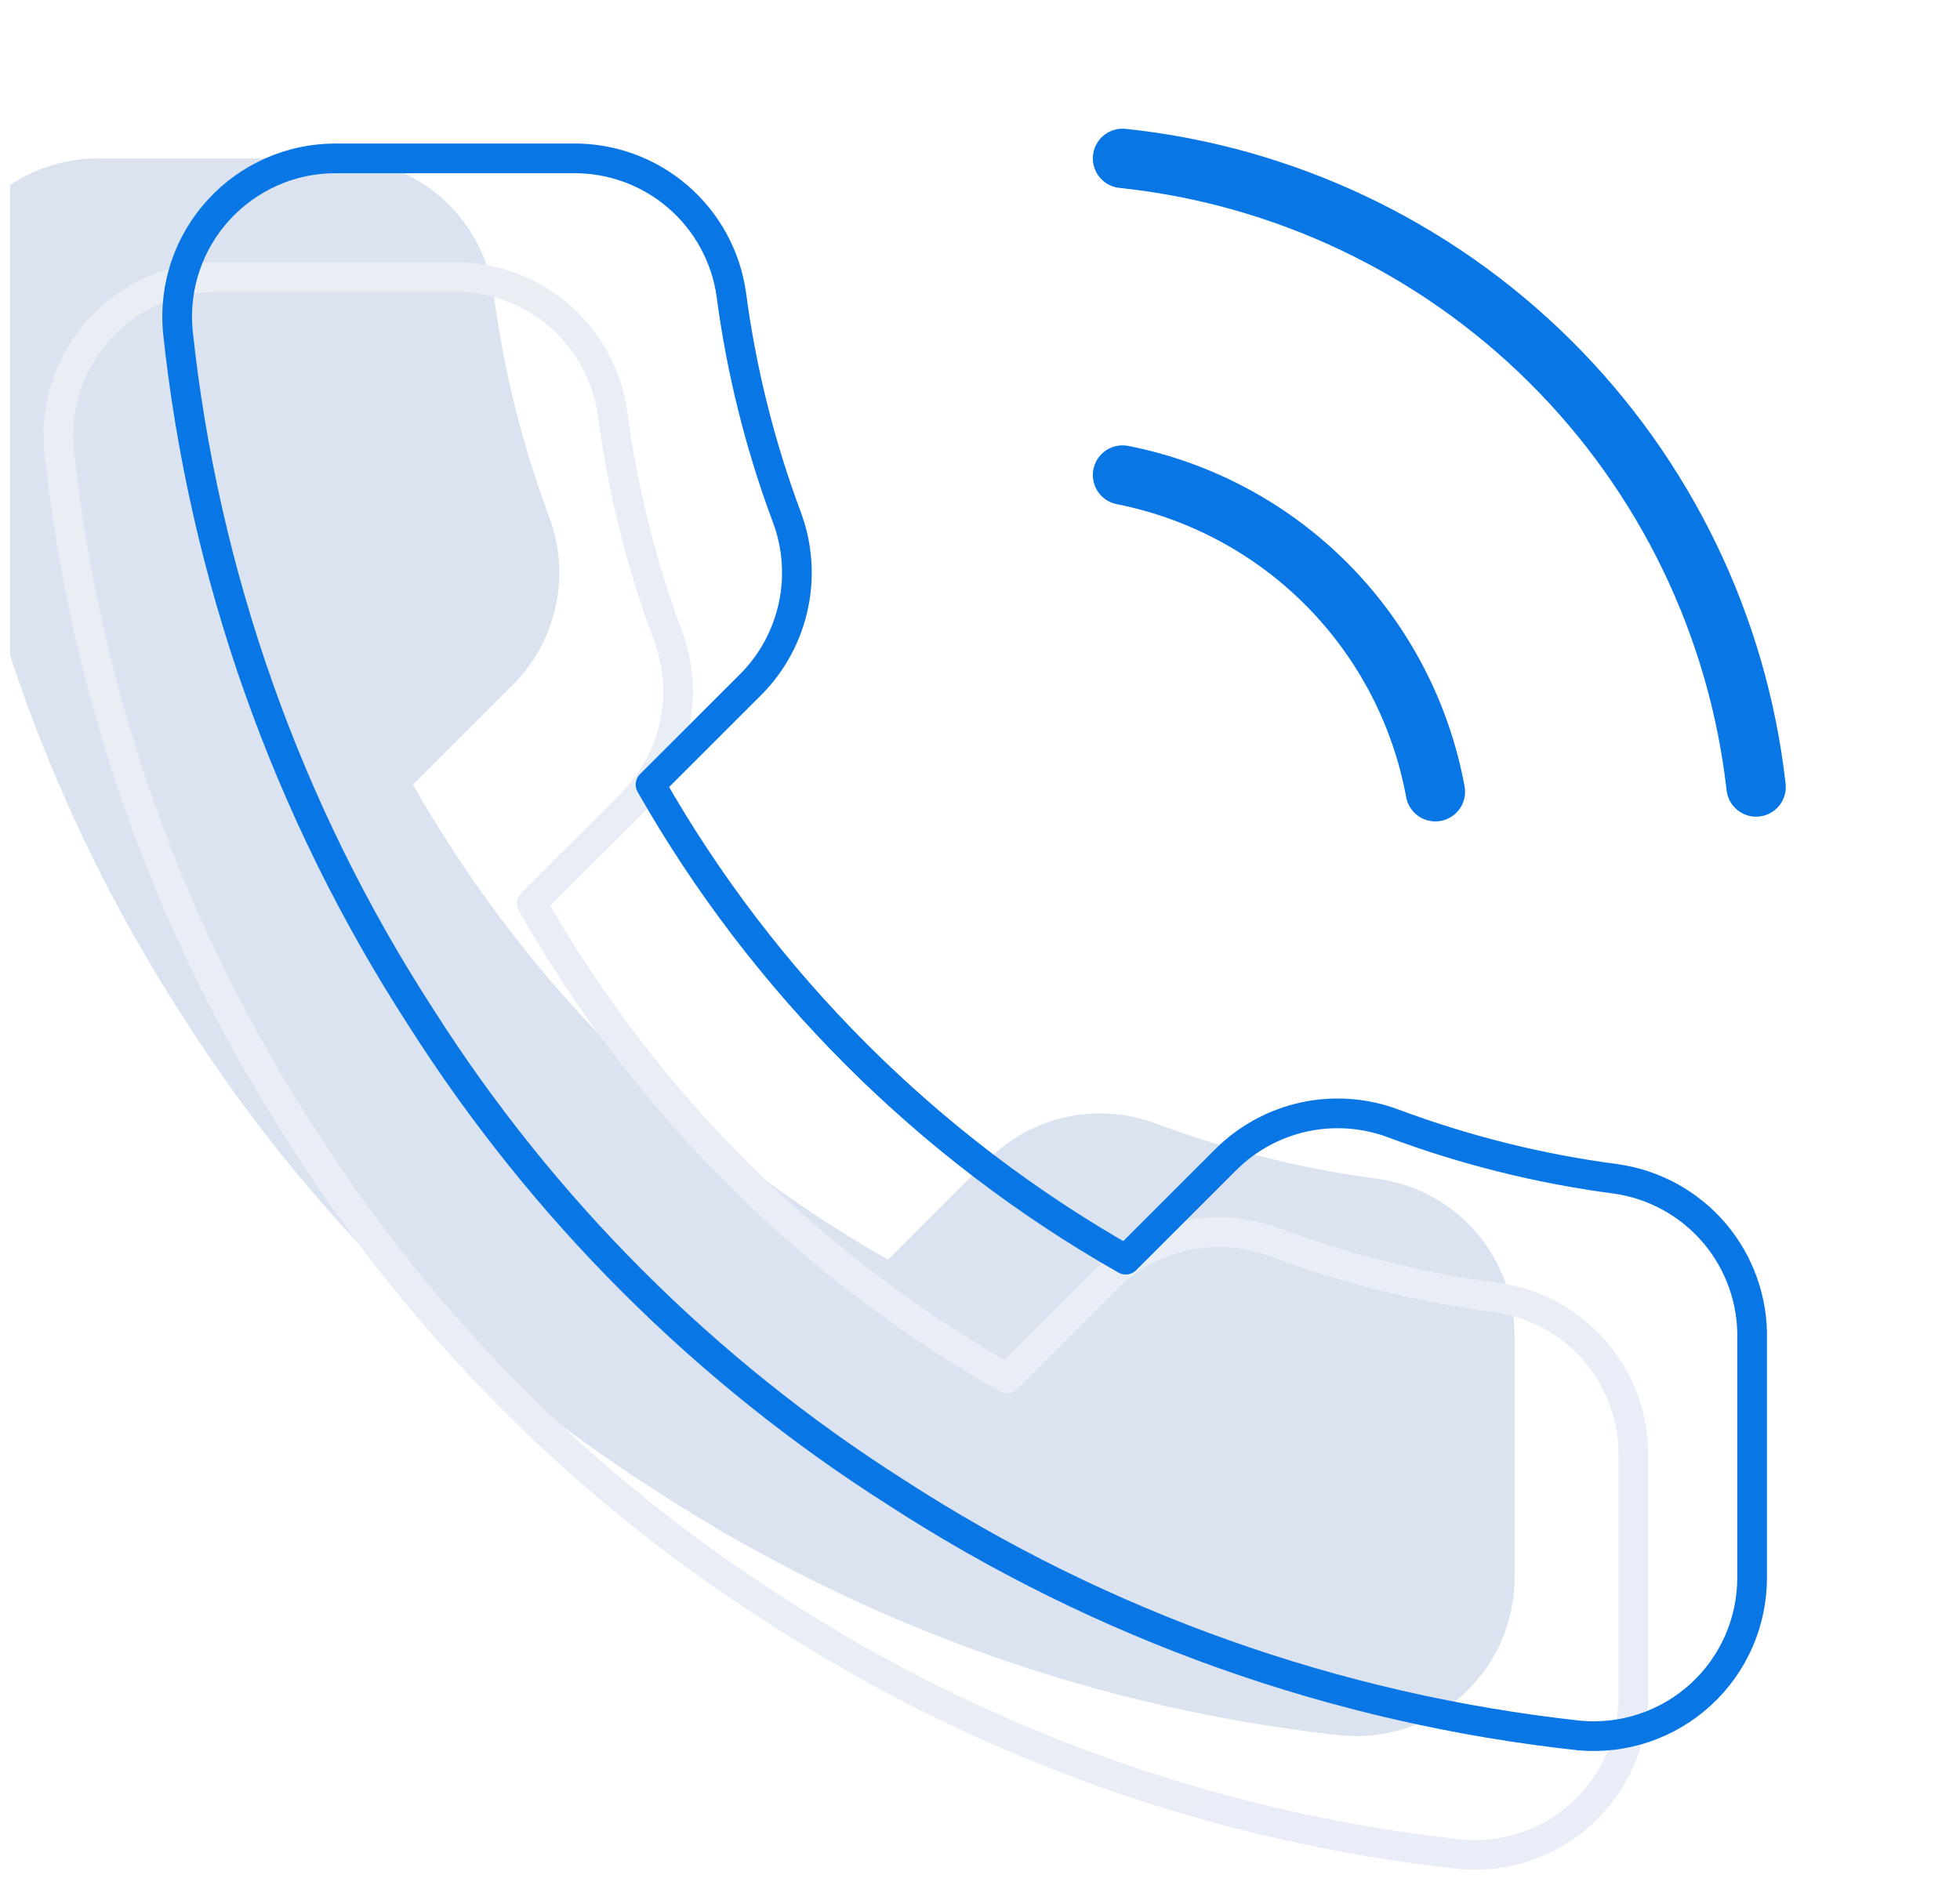 <svg width="33" height="32" viewBox="0 0 33 32" fill="none" xmlns="http://www.w3.org/2000/svg">
<g clip-path="url(#clip0_83_137)">
<g filter="url(#filter0_i_83_137)">
<path d="M27.5 24.56V28.56C27.501 28.931 27.425 29.299 27.277 29.639C27.128 29.979 26.91 30.285 26.636 30.536C26.362 30.787 26.039 30.978 25.688 31.097C25.336 31.216 24.963 31.26 24.593 31.227C20.49 30.781 16.549 29.379 13.087 27.133C9.865 25.086 7.134 22.355 5.087 19.133C2.833 15.655 1.431 11.695 0.993 7.573C0.96 7.205 1.004 6.833 1.122 6.482C1.24 6.131 1.43 5.809 1.68 5.536C1.929 5.262 2.233 5.044 2.572 4.894C2.91 4.745 3.276 4.667 3.647 4.667H7.647C8.294 4.66 8.921 4.889 9.412 5.311C9.902 5.733 10.223 6.319 10.313 6.96C10.482 8.24 10.795 9.497 11.247 10.707C11.426 11.184 11.465 11.703 11.358 12.201C11.252 12.7 11.005 13.158 10.647 13.52L8.953 15.213C10.851 18.552 13.615 21.315 16.953 23.213L18.647 21.52C19.009 21.162 19.467 20.915 19.965 20.808C20.464 20.702 20.983 20.741 21.46 20.92C22.67 21.372 23.927 21.685 25.207 21.853C25.854 21.945 26.446 22.271 26.869 22.77C27.291 23.269 27.516 23.906 27.5 24.56Z" fill="#4C75BA" fill-opacity="0.2"/>
</g>
<path d="M27.5 24.56V28.56C27.501 28.931 27.425 29.299 27.277 29.639C27.128 29.979 26.91 30.285 26.636 30.536C26.362 30.787 26.039 30.978 25.688 31.097C25.336 31.216 24.963 31.26 24.593 31.227C20.49 30.781 16.549 29.379 13.087 27.133C9.865 25.086 7.134 22.355 5.087 19.133C2.833 15.655 1.431 11.695 0.993 7.573C0.96 7.205 1.004 6.833 1.122 6.482C1.24 6.131 1.43 5.809 1.68 5.536C1.929 5.262 2.233 5.044 2.572 4.894C2.91 4.745 3.276 4.667 3.647 4.667H7.647C8.294 4.66 8.921 4.889 9.412 5.311C9.902 5.733 10.223 6.319 10.313 6.96C10.482 8.24 10.795 9.497 11.247 10.707C11.426 11.184 11.465 11.703 11.358 12.201C11.252 12.7 11.005 13.158 10.647 13.52L8.953 15.213C10.851 18.552 13.615 21.315 16.953 23.213L18.647 21.52C19.009 21.162 19.467 20.915 19.965 20.808C20.464 20.702 20.983 20.741 21.46 20.92C22.67 21.372 23.927 21.685 25.207 21.853C25.854 21.945 26.446 22.271 26.869 22.77C27.291 23.269 27.516 23.906 27.5 24.56Z" stroke="url(#paint0_linear_83_137)" stroke-width="0.5" stroke-linecap="round" stroke-linejoin="round"/>
<path d="M29.5 22.56V26.56C29.501 26.931 29.425 27.299 29.277 27.639C29.128 27.979 28.91 28.285 28.636 28.536C28.362 28.787 28.039 28.978 27.688 29.097C27.336 29.216 26.963 29.26 26.593 29.227C22.49 28.781 18.549 27.379 15.087 25.133C11.865 23.086 9.134 20.355 7.087 17.133C4.833 13.655 3.431 9.695 2.993 5.573C2.96 5.205 3.004 4.833 3.122 4.482C3.24 4.131 3.43 3.809 3.68 3.536C3.929 3.262 4.233 3.044 4.572 2.894C4.91 2.744 5.276 2.667 5.647 2.667H9.647C10.294 2.66 10.921 2.889 11.412 3.311C11.902 3.733 12.223 4.319 12.313 4.96C12.482 6.24 12.795 7.497 13.247 8.707C13.426 9.184 13.465 9.703 13.358 10.201C13.252 10.7 13.005 11.158 12.647 11.52L10.953 13.213C12.851 16.552 15.615 19.315 18.953 21.213L20.647 19.52C21.009 19.162 21.467 18.915 21.965 18.808C22.464 18.702 22.983 18.741 23.46 18.92C24.67 19.372 25.927 19.685 27.207 19.853C27.854 19.945 28.446 20.271 28.869 20.77C29.291 21.269 29.516 21.906 29.5 22.56Z" stroke="#0876E4" stroke-width="0.5" stroke-linecap="round" stroke-linejoin="round"/>
<path d="M18.9 2.667C21.618 2.953 24.156 4.158 26.096 6.083C28.035 8.009 29.26 10.538 29.567 13.253M18.9 8C20.211 8.259 21.415 8.905 22.354 9.856C23.293 10.807 23.925 12.019 24.167 13.333" stroke="#0876E4" stroke-linecap="round" stroke-linejoin="round"/>
</g>
<defs>
<filter id="filter0_i_83_137" x="-1.268" y="2.417" width="29.018" height="29.071" filterUnits="userSpaceOnUse" color-interpolation-filters="sRGB">
<feFlood flood-opacity="0" result="BackgroundImageFix"/>
<feBlend mode="normal" in="SourceGraphic" in2="BackgroundImageFix" result="shape"/>
<feColorMatrix in="SourceAlpha" type="matrix" values="0 0 0 0 0 0 0 0 0 0 0 0 0 0 0 0 0 0 127 0" result="hardAlpha"/>
<feOffset dx="-2" dy="-2"/>
<feGaussianBlur stdDeviation="3"/>
<feComposite in2="hardAlpha" operator="arithmetic" k2="-1" k3="1"/>
<feColorMatrix type="matrix" values="0 0 0 0 0.983 0 0 0 0 0.989 0 0 0 0 1 0 0 0 0.8 0"/>
<feBlend mode="normal" in2="shape" result="effect1_innerShadow_83_137"/>
</filter>
<linearGradient id="paint0_linear_83_137" x1="0.982" y1="4.92" x2="28.963" y2="30.135" gradientUnits="userSpaceOnUse">
<stop stop-color="#E9EDF4"/>
<stop offset="1" stop-color="#E8EDF7"/>
</linearGradient>
<clipPath id="clip0_83_137">
<rect width="32" height="32" fill="white" transform="translate(0.167 6.10352e-05)"/>
</clipPath>
</defs>
</svg>
